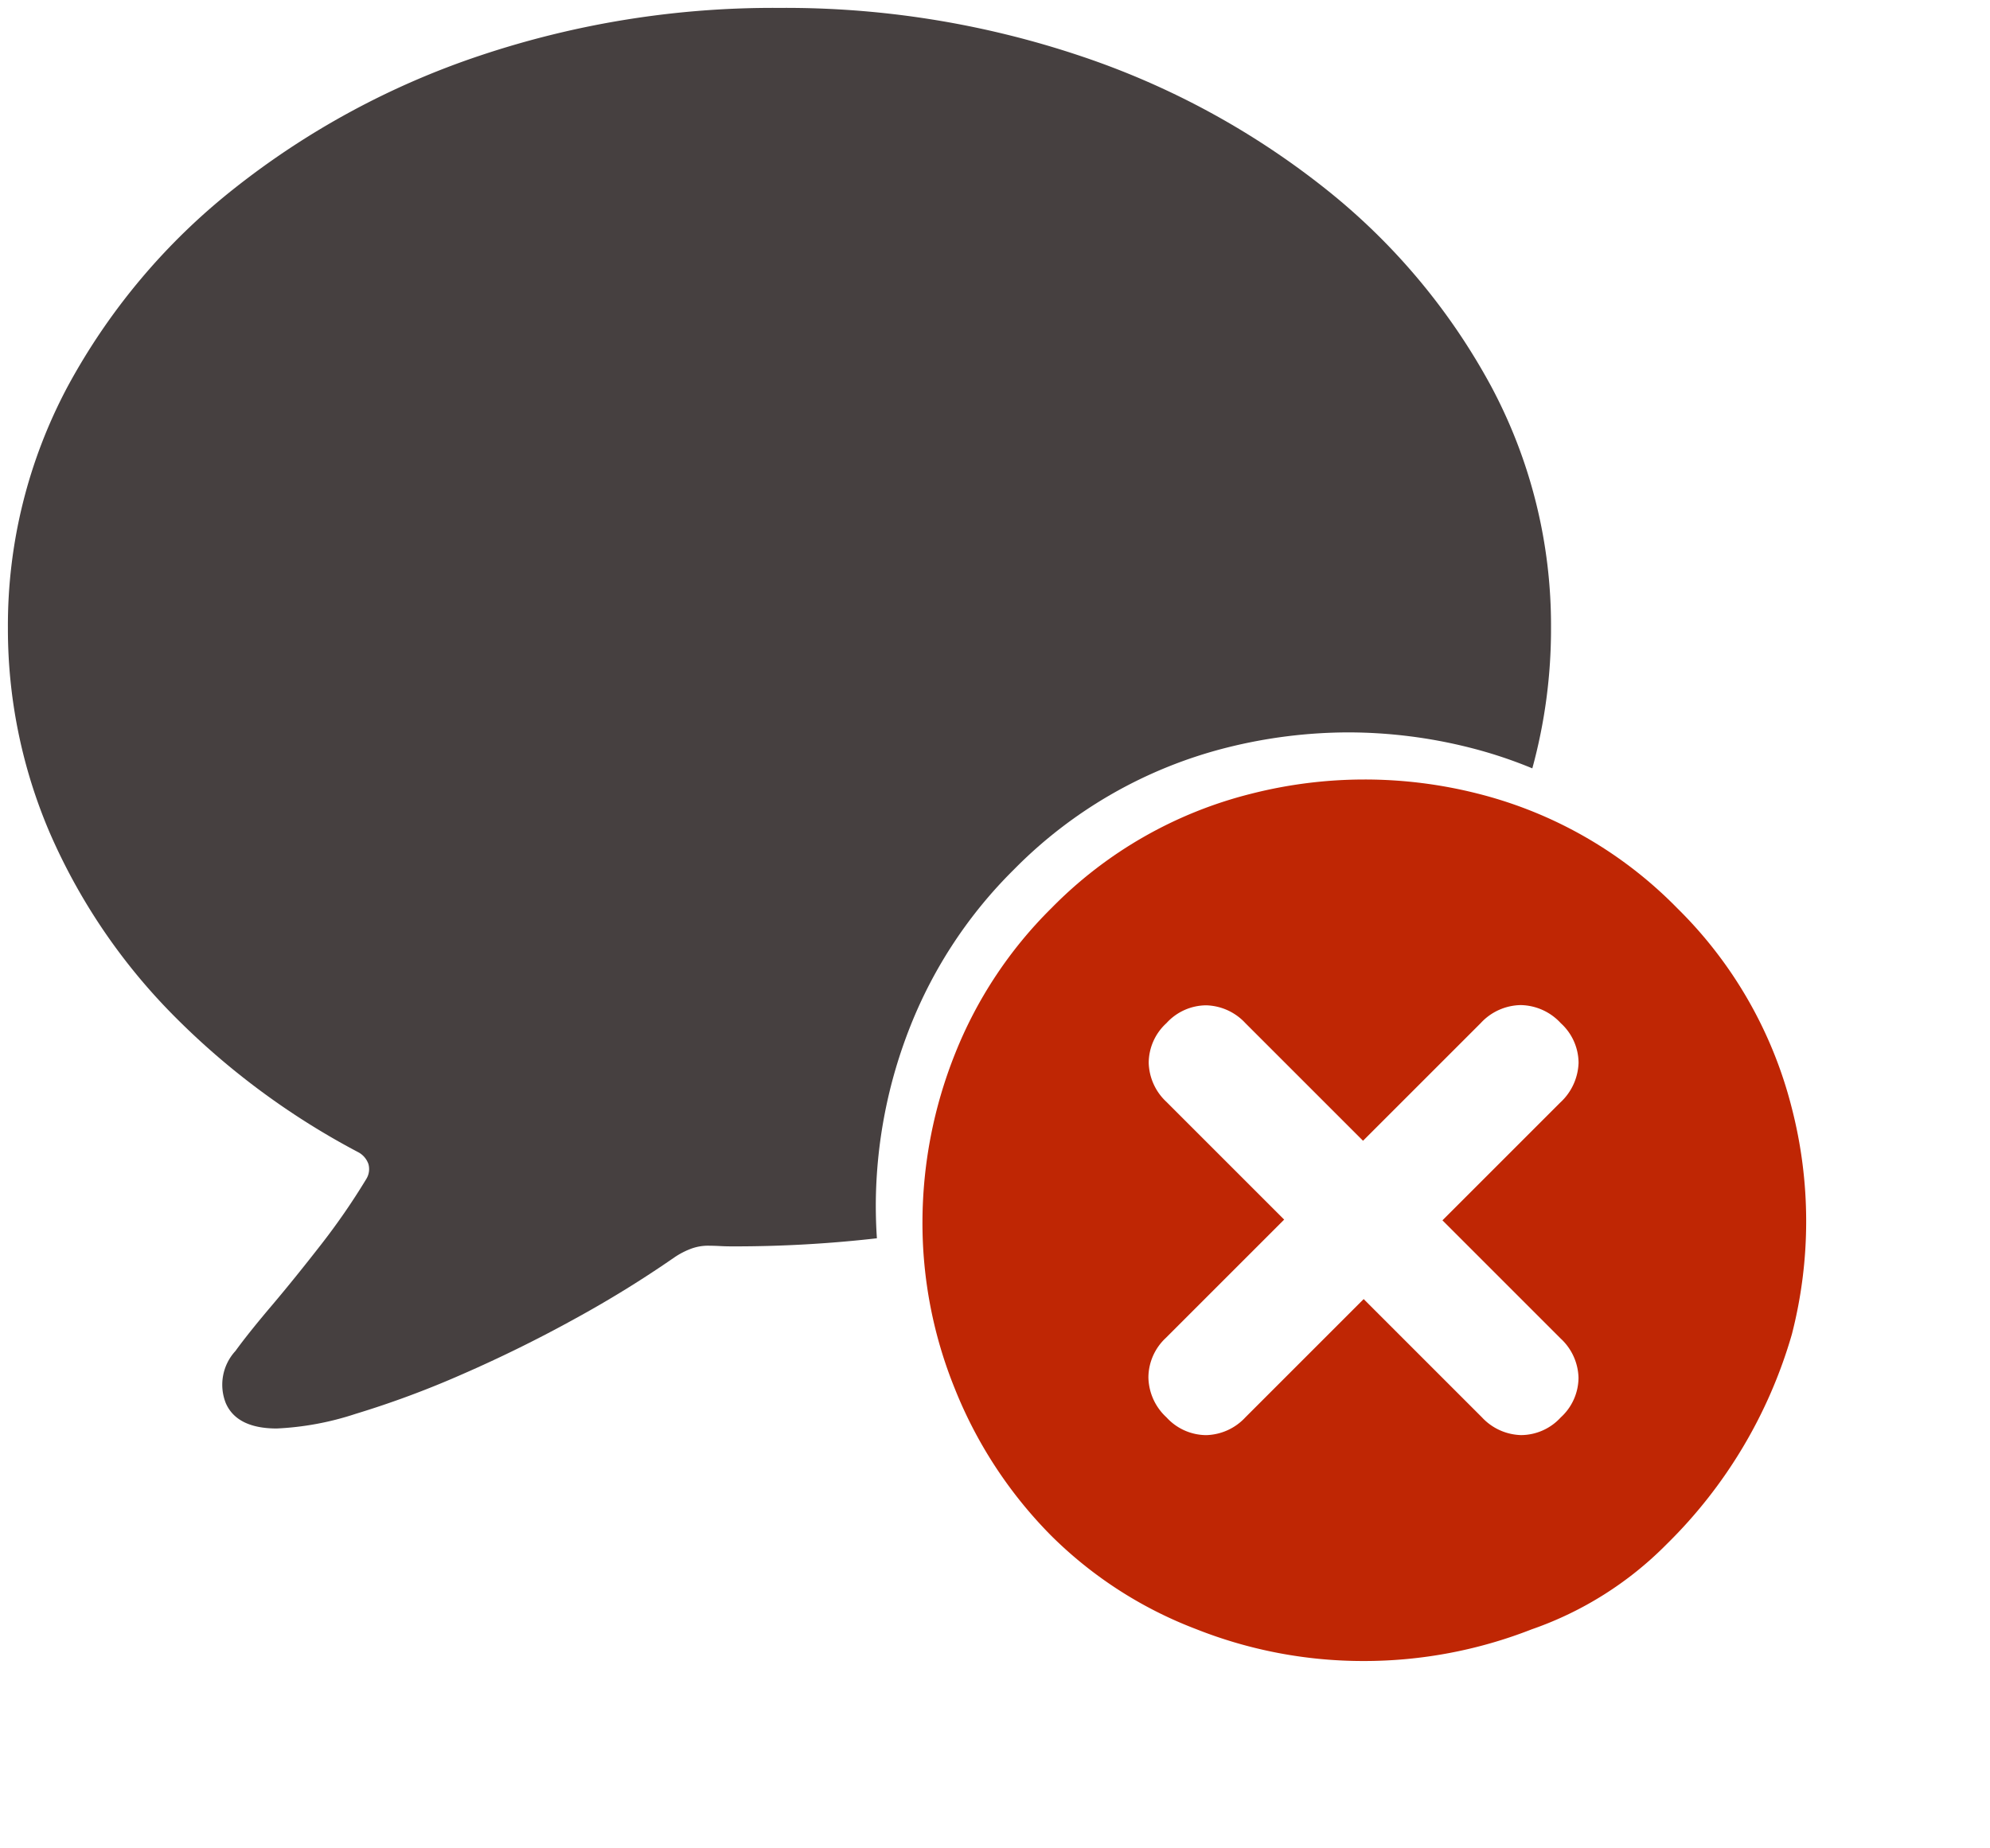 <svg xmlns="http://www.w3.org/2000/svg" width="124.345" height="115.468" viewBox="0 0 124.345 115.468"><defs><style>.a{fill:#464040;}.b{fill:rgba(0,0,0,0);}.c{fill:#bf2604;}</style></defs><g transform="translate(-140.009 -208.765)"><path class="a" d="M-14258.7,8663.039c-1.649,0-2.72-.53-3.179-1.576a3.112,3.112,0,0,1,.6-3.268c.539-.745,1.309-1.708,2.289-2.862.965-1.139,2-2.425,3.088-3.822a42.521,42.521,0,0,0,2.8-4.066,1.177,1.177,0,0,0,.132-.932,1.339,1.339,0,0,0-.666-.756,47.128,47.128,0,0,1-11.708-8.731,37.413,37.413,0,0,1-7.531-11.2,32.325,32.325,0,0,1-2.622-12.822,31.715,31.715,0,0,1,3.733-15.083,40.018,40.018,0,0,1,10.354-12.332,50.508,50.508,0,0,1,15.352-8.33,57.665,57.665,0,0,1,18.773-3,57.885,57.885,0,0,1,18.795,3,50.143,50.143,0,0,1,15.352,8.33,40.084,40.084,0,0,1,10.329,12.332,31.676,31.676,0,0,1,3.733,15.083,32.973,32.973,0,0,1-1.168,8.78,28.275,28.275,0,0,0-3.927-1.3,31.112,31.112,0,0,0-7.563-.948,31.36,31.36,0,0,0-7.584.948,28.4,28.4,0,0,0-13.335,7.639,28.58,28.58,0,0,0-6.431,9.713,30.612,30.612,0,0,0-2.183,11.2c0,.7.021,1.411.069,2.116a78.215,78.215,0,0,1-9.022.506c-.278,0-.547-.007-.8-.021-.28-.015-.542-.021-.8-.021a3.065,3.065,0,0,0-.956.176,4.939,4.939,0,0,0-1.047.534,69.256,69.256,0,0,1-6.262,3.865c-2.287,1.262-4.657,2.429-7.044,3.469a59.2,59.2,0,0,1-6.643,2.465A18.331,18.331,0,0,1-14258.7,8663.039Z" transform="translate(14416 -8365)"/><path class="b" d="M-14258.7,8663.539a5.078,5.078,0,0,1-2.258-.448,2.837,2.837,0,0,1-1.379-1.427,3.577,3.577,0,0,1,.659-3.767c.549-.759,1.326-1.73,2.31-2.888.96-1.134,1.994-2.414,3.073-3.806a42.043,42.043,0,0,0,2.761-4.008.687.687,0,0,0,.087-.538.866.866,0,0,0-.433-.466,47.614,47.614,0,0,1-11.822-8.819,37.9,37.9,0,0,1-7.631-11.346,32.807,32.807,0,0,1-2.663-13.02,32.207,32.207,0,0,1,3.792-15.318,40.514,40.514,0,0,1,10.481-12.486,51.017,51.017,0,0,1,15.5-8.413,58.146,58.146,0,0,1,18.936-3.025,58.371,58.371,0,0,1,18.957,3.025,50.638,50.638,0,0,1,15.5,8.414,40.578,40.578,0,0,1,10.456,12.485,32.176,32.176,0,0,1,3.792,15.318,33.508,33.508,0,0,1-1.186,8.913l-.151.546-.522-.217a27.705,27.705,0,0,0-3.857-1.273,30.609,30.609,0,0,0-7.441-.934,30.871,30.871,0,0,0-7.463.934,27.9,27.9,0,0,0-13.1,7.507,28.085,28.085,0,0,0-6.319,9.544,30.107,30.107,0,0,0-2.147,11.017c0,.686.021,1.386.068,2.08l.032.476-.474.056a78.7,78.7,0,0,1-9.08.509c-.295,0-.573-.008-.828-.022s-.518-.021-.77-.021a2.566,2.566,0,0,0-.793.148,4.387,4.387,0,0,0-.929.476,70,70,0,0,1-6.3,3.89c-2.3,1.268-4.683,2.441-7.085,3.488a59.752,59.752,0,0,1-6.7,2.486A18.79,18.79,0,0,1-14258.7,8663.539Zm31.416-88.774a57.187,57.187,0,0,0-18.611,2.971,50.022,50.022,0,0,0-15.2,8.247,39.529,39.529,0,0,0-10.226,12.178,31.218,31.218,0,0,0-3.675,14.848,31.813,31.813,0,0,0,2.582,12.625,36.905,36.905,0,0,0,7.431,11.045,46.667,46.667,0,0,0,11.585,8.639l.017.009a1.84,1.84,0,0,1,.893,1.045,1.68,1.68,0,0,1-.173,1.315l-.01.016a42.922,42.922,0,0,1-2.832,4.115c-1.089,1.4-2.132,2.7-3.1,3.84s-1.731,2.094-2.266,2.832l-.008.01a2.617,2.617,0,0,0-.542,2.765c.372.847,1.287,1.276,2.721,1.276a17.849,17.849,0,0,0,4.79-.889,58.539,58.539,0,0,0,6.586-2.444c2.373-1.034,4.729-2.194,7-3.447a68.914,68.914,0,0,0,6.217-3.838l.011-.007a5.394,5.394,0,0,1,1.154-.588l.01,0a3.561,3.561,0,0,1,1.114-.2c.27,0,.539.007.825.022.238.014.5.021.772.021a78.3,78.3,0,0,0,8.5-.449c-.029-.561-.044-1.122-.042-1.674a31.1,31.1,0,0,1,2.218-11.383,29.069,29.069,0,0,1,6.542-9.882,28.906,28.906,0,0,1,13.567-7.771,31.879,31.879,0,0,1,7.705-.963,31.638,31.638,0,0,1,7.686.963,28.953,28.953,0,0,1,3.467,1.107,32.571,32.571,0,0,0,1.006-8.105,31.179,31.179,0,0,0-3.675-14.848,39.577,39.577,0,0,0-10.2-12.179,49.659,49.659,0,0,0-15.2-8.246A57.408,57.408,0,0,0-14227.279,8574.765Z" transform="translate(14416 -8365)"/><path class="c" d="M29.21,19.723a25.924,25.924,0,0,0,10.5-2.271,28.32,28.32,0,0,0,8.825-6A28.731,28.731,0,0,0,54.556,2.63a21.957,21.957,0,0,0,2.2-9.717A30.054,30.054,0,0,0,53.014-21.9,28.33,28.33,0,0,0,42.961-31.927,26.666,26.666,0,0,0,29.11-35.668a26.472,26.472,0,0,0-13.851,3.741A28.717,28.717,0,0,0,5.235-21.9a26.467,26.467,0,0,0-3.77,13.88A26.654,26.654,0,0,0,3.635,2.658,28.468,28.468,0,0,0,9.6,11.512a27.5,27.5,0,0,0,8.825,5.969A27.526,27.526,0,0,0,29.21,19.723ZM29.053,9.4a3.474,3.474,0,0,1-2.57-.971,3.4,3.4,0,0,1-.971-2.513V-4.539h-10.4A3.457,3.457,0,0,1,12.6-5.481a3.378,3.378,0,0,1-.971-2.542,3.378,3.378,0,0,1,.971-2.542,3.457,3.457,0,0,1,2.513-.942h10.4V-21.9a3.475,3.475,0,0,1,.971-2.57,3.475,3.475,0,0,1,2.57-.971,3.378,3.378,0,0,1,2.542.971,3.533,3.533,0,0,1,.942,2.57v10.4H42.99a3.457,3.457,0,0,1,2.513.942,3.378,3.378,0,0,1,.971,2.542A3.378,3.378,0,0,1,45.5-5.481a3.457,3.457,0,0,1-2.513.942H32.537V5.914a3.457,3.457,0,0,1-.942,2.513A3.378,3.378,0,0,1,29.053,9.4Z" transform="translate(199.001 270.154) rotate(45)"/></g></svg>